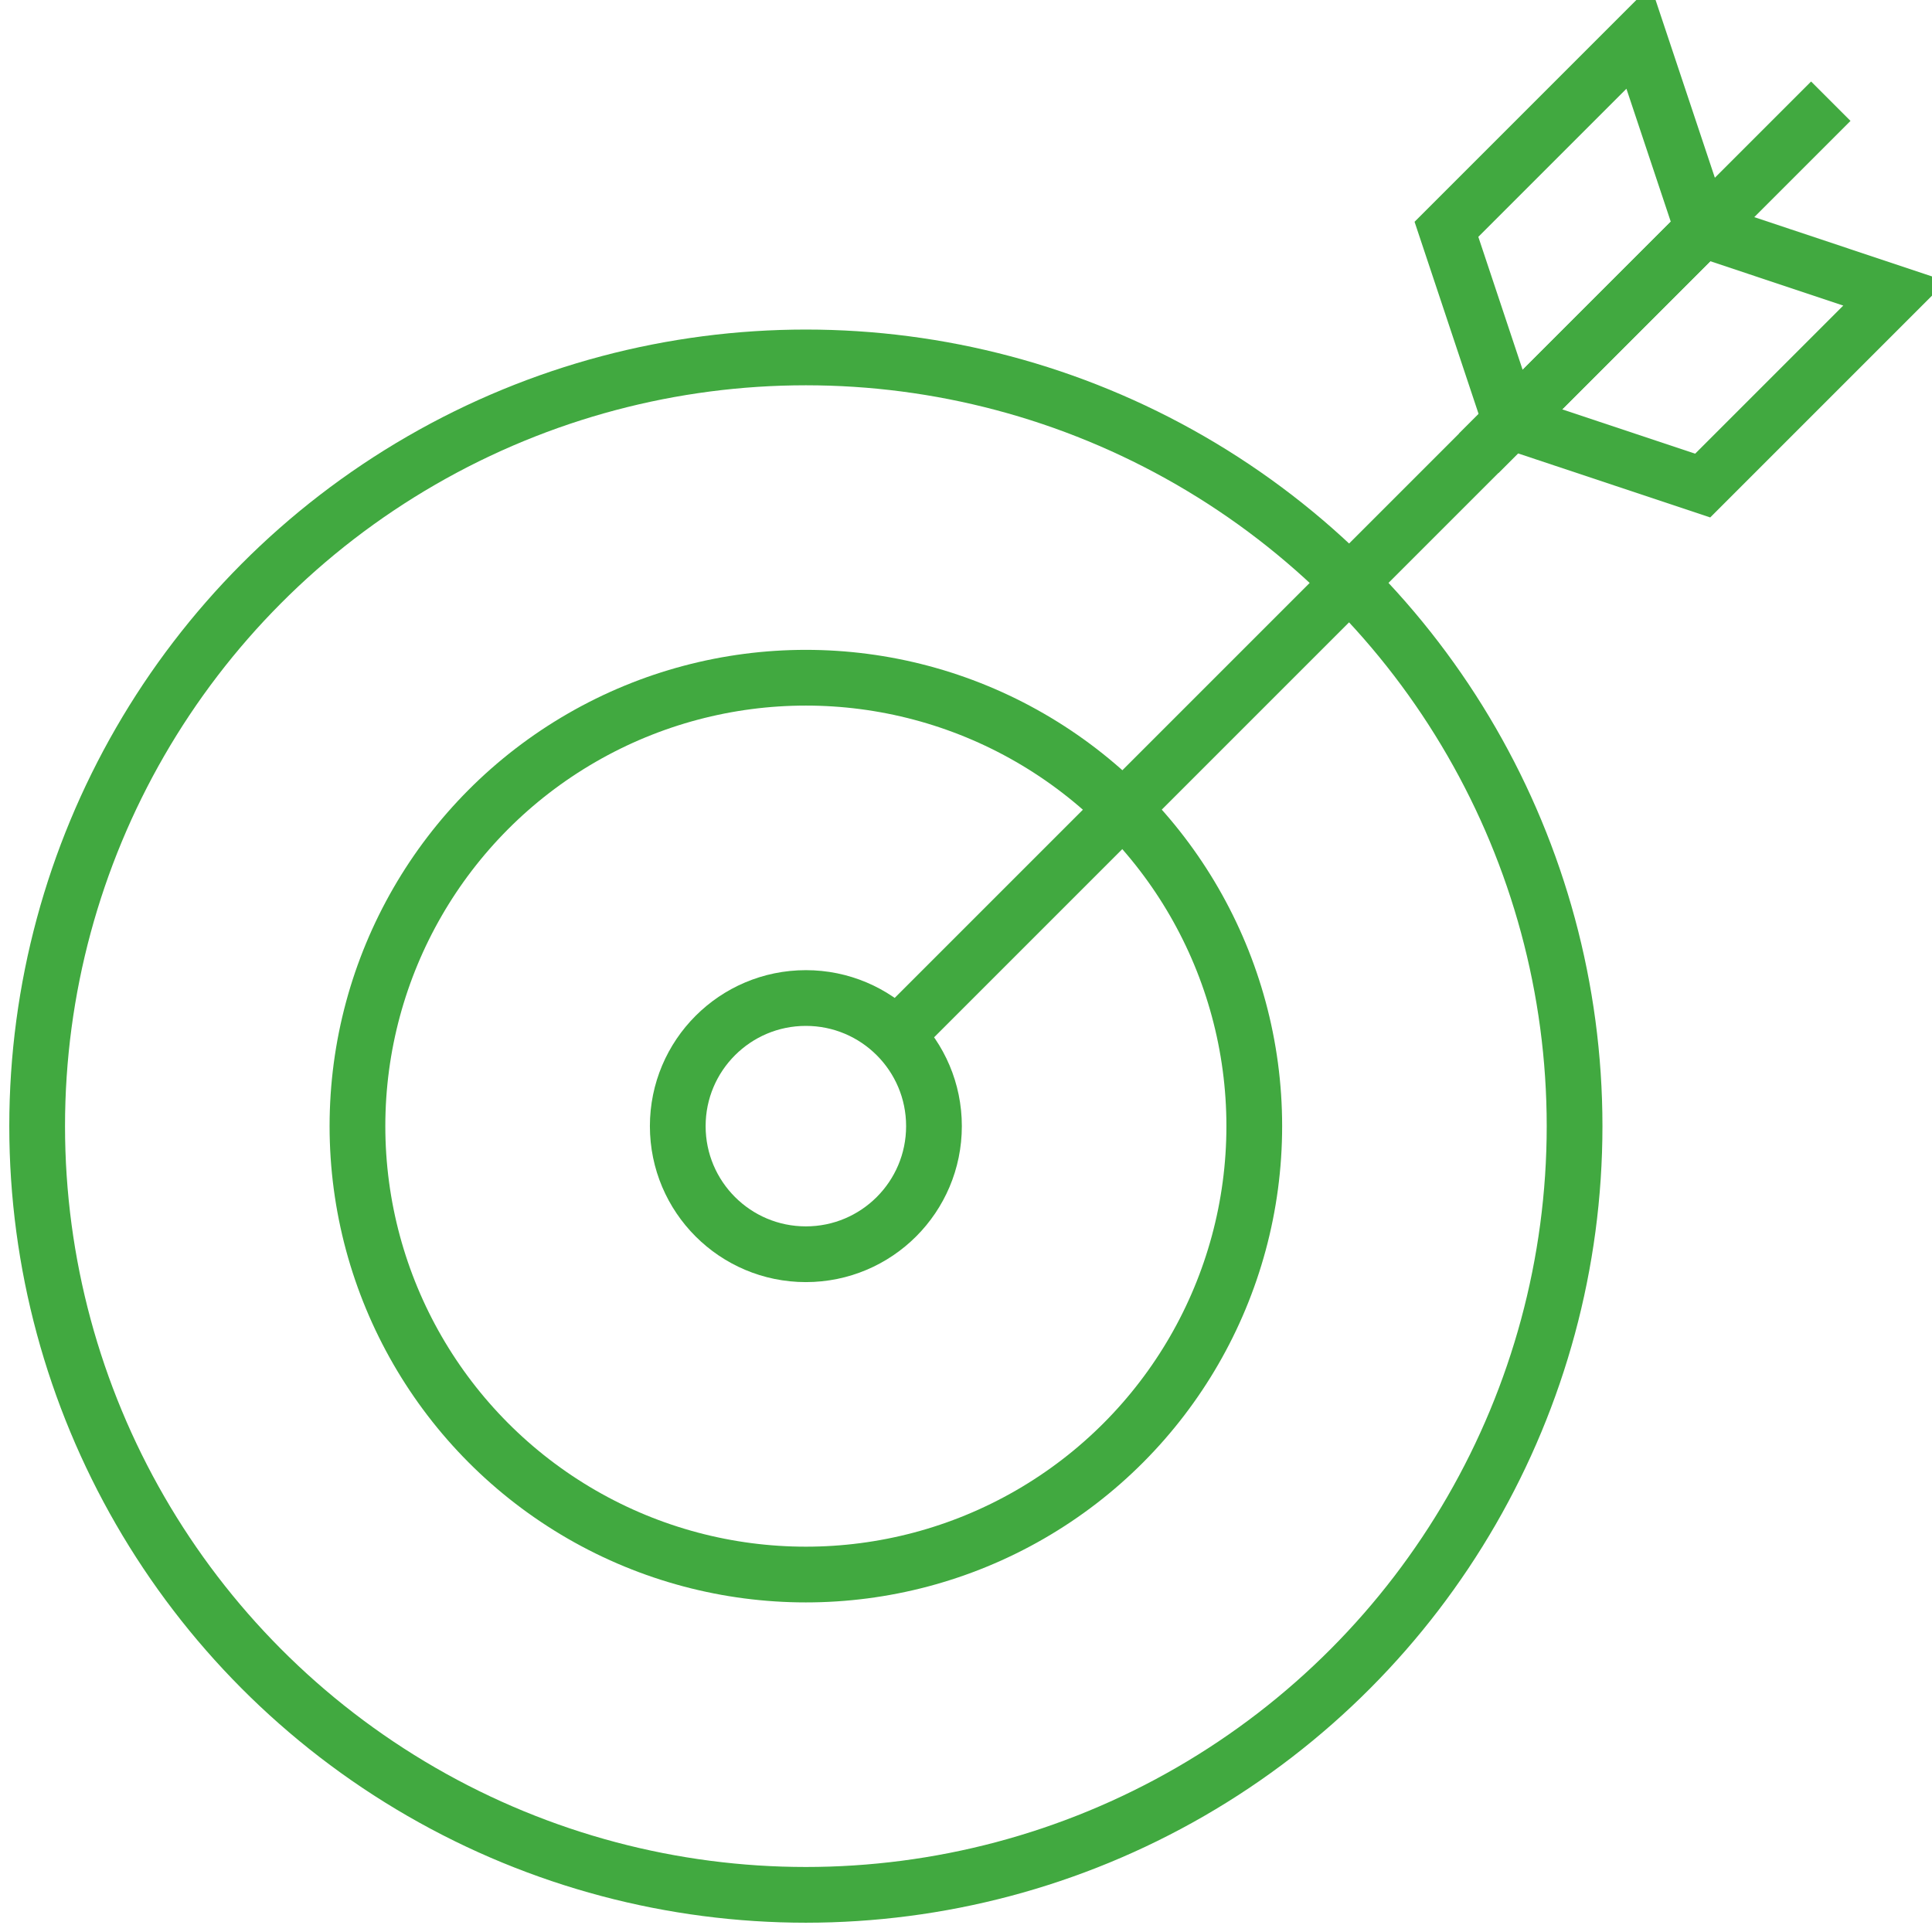 <?xml version="1.0" encoding="UTF-8" standalone="no"?>
<svg width="52px" height="52px" viewBox="0 0 52 52" version="1.1" xmlns="http://www.w3.org/2000/svg" xmlns:xlink="http://www.w3.org/1999/xlink">
    <!-- Generator: Sketch 40.1 (33804) - http://www.bohemiancoding.com/sketch -->
    <title>icon-management</title>
    <desc>Created with Sketch.</desc>
    <defs></defs>
    <g id="Symbols" stroke="none" stroke-width="1" fill="none" fill-rule="evenodd">
        <g id="icon-management" stroke="#41A940" stroke-width="1.5">
            <circle id="Shape" cx="21.69" cy="30.31" r="20.69"></circle>
            <ellipse id="Shape" cx="21.69" cy="30.31" rx="12.069" ry="12.069"></ellipse>
            <ellipse id="Shape" cx="21.69" cy="30.31" rx="3.448" ry="3.448"></ellipse>
            <path d="M24.103,27.897 L49.276,2.724" id="Shape"></path>
            <polygon id="Shape" points="44.103 1 45.828 6.172 40.655 11.345 38.931 6.172"></polygon>
            <polygon id="Shape" points="51 7.897 45.828 6.172 40.655 11.345 45.828 13.069"></polygon>
        </g>
    </g>
</svg>